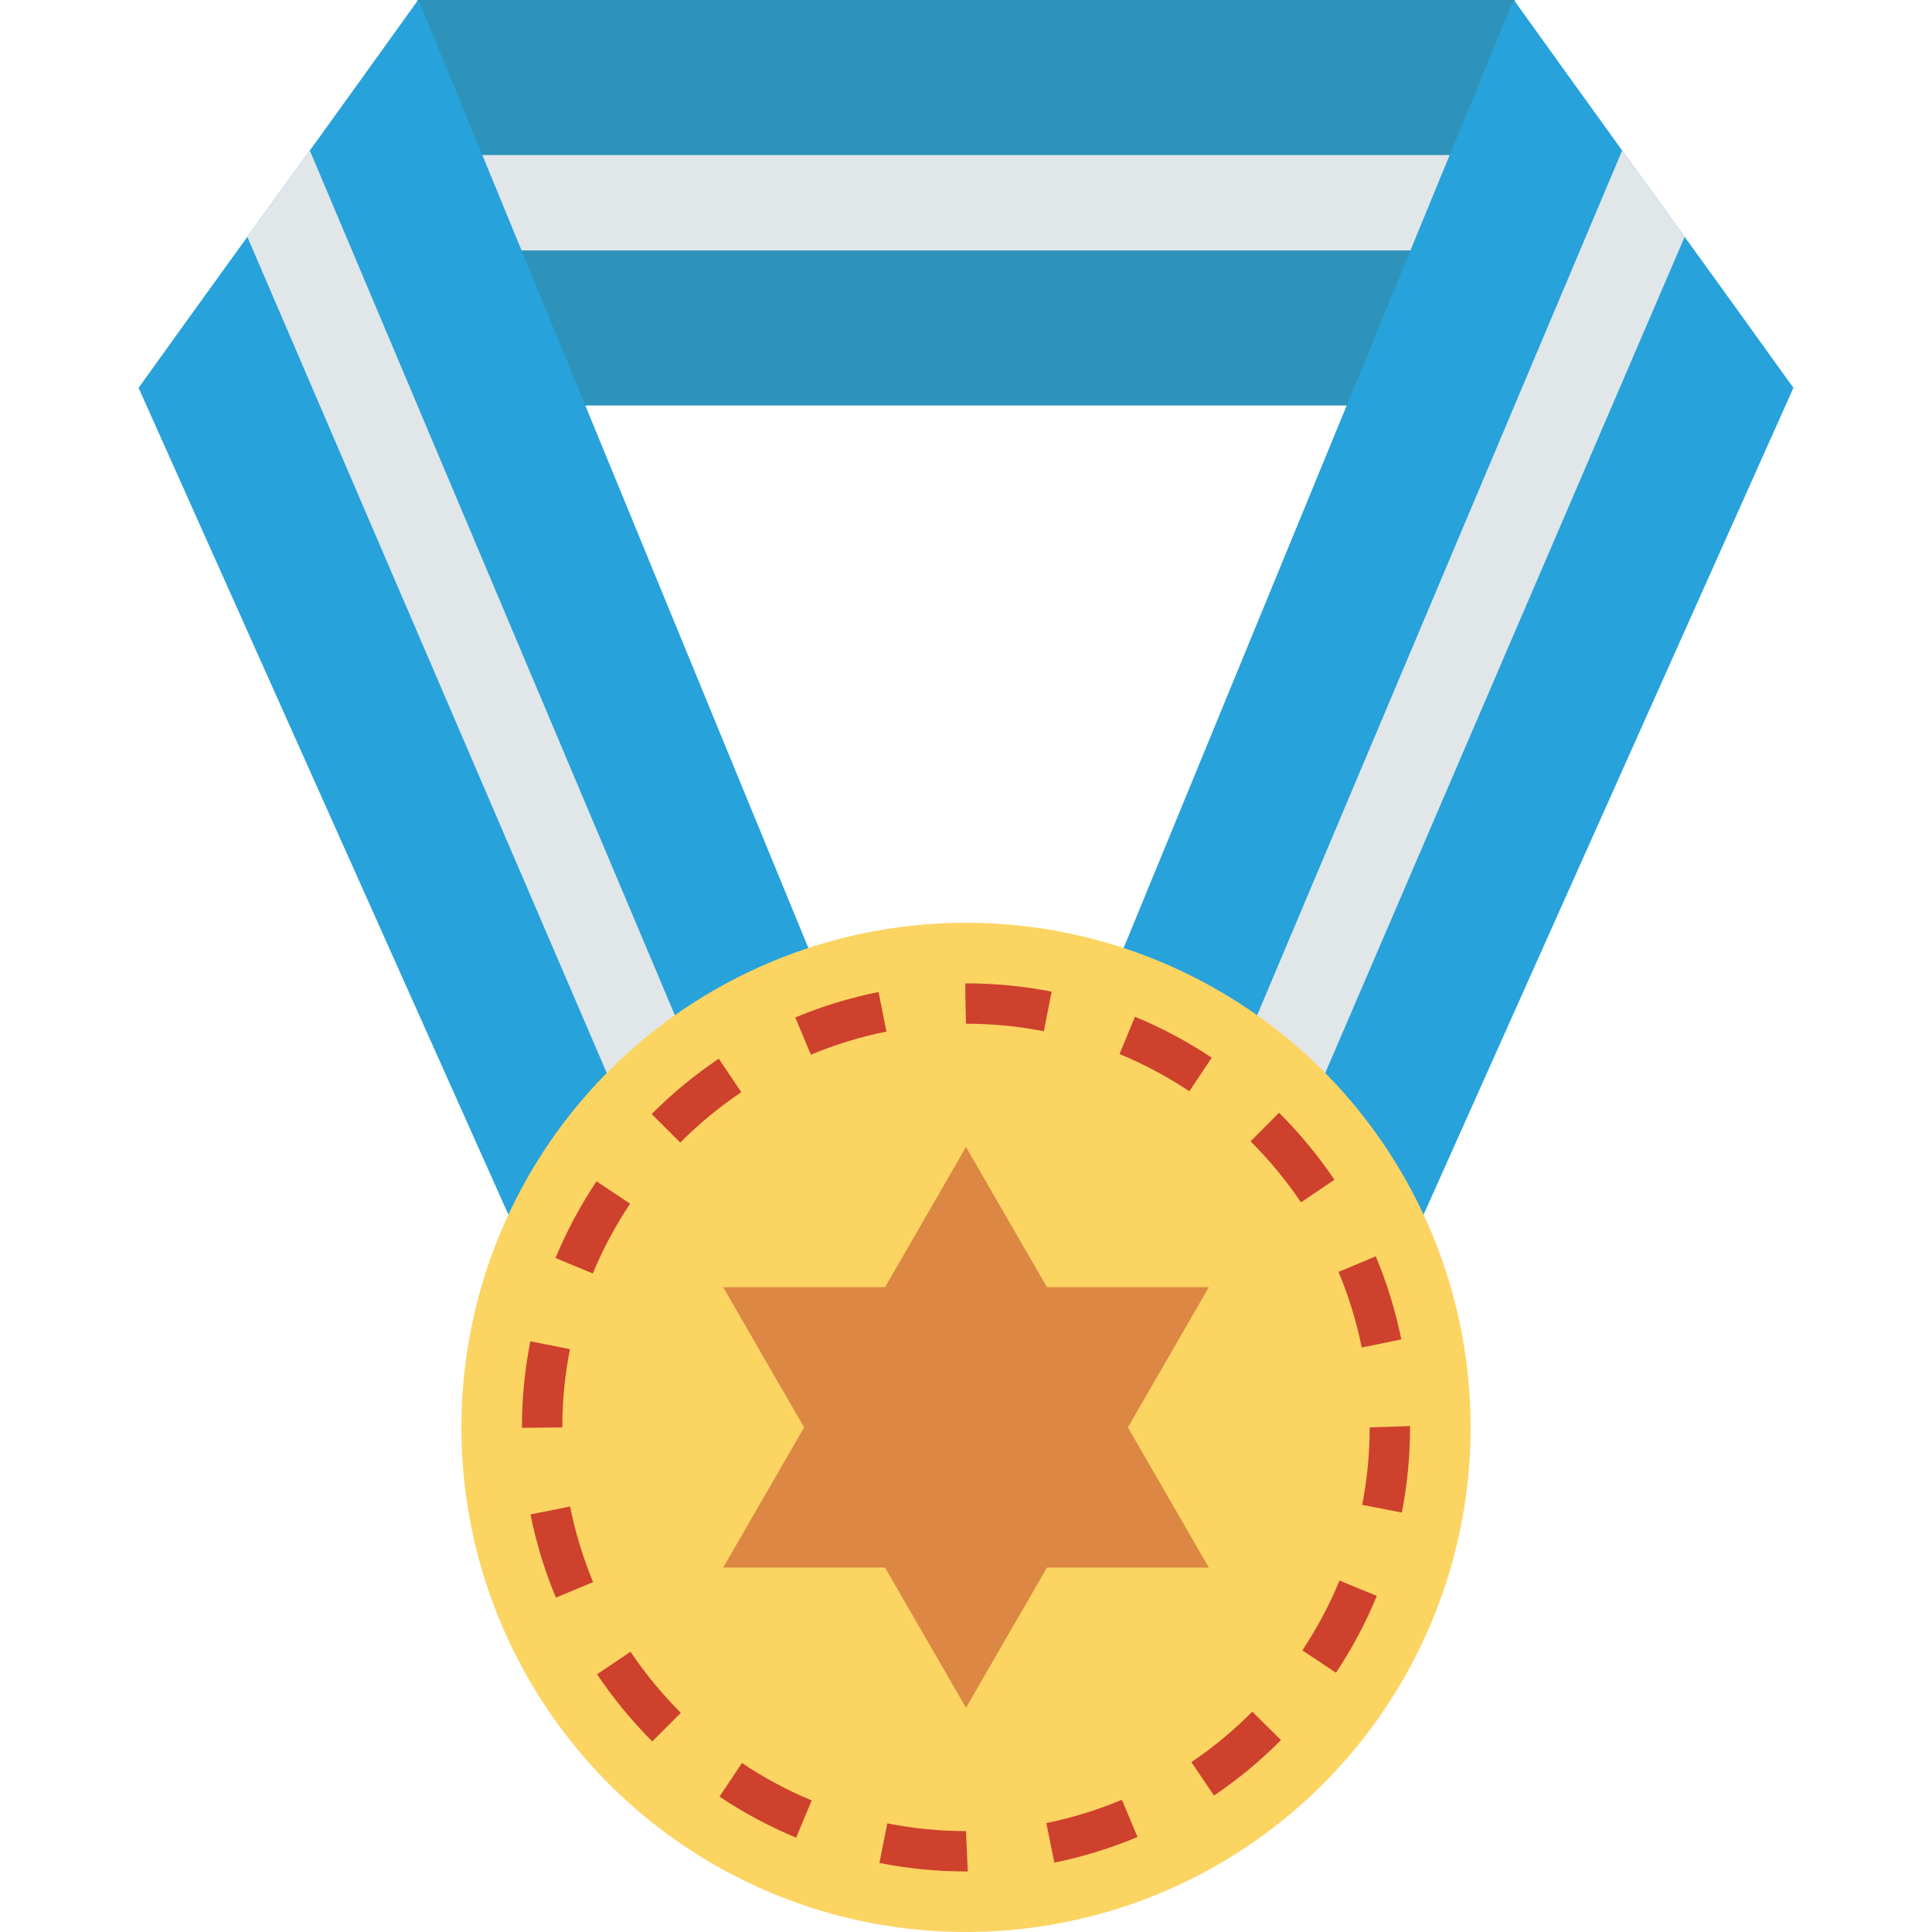 <?xml version="1.0" encoding="iso-8859-1"?>
<!-- Generator: Adobe Illustrator 19.0.0, SVG Export Plug-In . SVG Version: 6.00 Build 0)  -->
<svg version="1.1" id="Capa_1" xmlns="http://www.w3.org/2000/svg" xmlns:xlink="http://www.w3.org/1999/xlink" x="0px" y="0px"
	 viewBox="0 0 468.293 468.293" style="enable-background:new 0 0 468.293 468.293;" xml:space="preserve">
<rect x="101.126" style="fill:#2D93BA;" width="266.059" height="98.285"/>
<rect x="101.126" y="37.576" style="fill:#E1E6E9;" width="266.059" height="23.127"/>
<path style="fill:#27A2DB;" d="M434.704,94.005L344.168,296.41h-99.208L366.831,0h0.116c10.58,14.742,18.732,26.074,26.247,36.48
	c5.146,7.111,10.002,13.817,15.147,20.928C415.914,67.873,424.066,79.204,434.704,94.005z"/>
<path style="fill:#E1E6E9;" d="M408.341,57.409L305.606,296.41h-22.142l109.73-259.93C398.339,43.591,403.195,50.298,408.341,57.409
	z"/>
<path style="fill:#27A2DB;" d="M33.589,94.005l90.536,202.405h99.208L101.462,0h-0.116c-10.58,14.742-18.732,26.074-26.247,36.48
	c-5.145,7.111-10.002,13.817-15.147,20.928C52.378,67.873,44.226,79.204,33.589,94.005z"/>
<path style="fill:#E1E6E9;" d="M59.952,57.409L162.687,296.41h22.142L75.099,36.48C69.954,43.591,65.097,50.298,59.952,57.409z"/>
<circle style="fill:#FCD462;" cx="234.146" cy="345.981" r="122.312"/>
<path style="fill:#CE412D;" d="M234.575,453.616h-0.43c-7.061,0-14.118-0.69-20.984-2.054l1.911-9.599
	c6.235,1.24,12.651,1.868,19.073,1.868L234.575,453.616z M255.559,451.474l-1.94-9.589c6.254-1.266,12.413-3.165,18.308-5.643
	l3.794,9.02C269.228,447.991,262.449,450.078,255.559,451.474z M192.98,445.434c-6.483-2.692-12.737-6.046-18.585-9.962l5.447-8.132
	c5.318,3.562,10.998,6.61,16.894,9.059L192.98,445.434z M294.254,435.224l-5.475-8.108c5.289-3.576,10.263-7.69,14.768-12.231
	l6.947,6.894C305.534,426.77,300.073,431.295,294.254,435.224z M158.108,422.095c-4.959-4.957-9.465-10.43-13.397-16.271
	l8.122-5.461c3.574,5.318,7.678,10.298,12.193,14.809L158.108,422.095z M323.823,405.447l-8.151-5.418
	c3.55-5.339,6.584-11.032,9.006-16.923l9.049,3.727C331.057,393.314,327.727,399.575,323.823,405.447z M134.735,387.246
	c-2.704-6.488-4.773-13.275-6.149-20.172l9.594-1.916c1.252,6.266,3.134,12.432,5.585,18.327L134.735,387.246z M339.791,366.628
	l-9.603-1.868c1.199-6.158,1.806-12.475,1.806-18.776l9.785-0.323v0.323C341.778,352.911,341.109,359.856,339.791,366.628z
	 M126.513,346.091v-0.107c0-7.004,0.683-14.025,2.031-20.867l9.603,1.892c-1.228,6.218-1.849,12.604-1.849,18.975L126.513,346.091z
	 M330.068,326.612c-1.266-6.264-3.158-12.427-5.623-18.318l9.02-3.779c2.719,6.483,4.802,13.265,6.197,20.157L330.068,326.612z
	 M143.688,308.672l-9.039-3.746c2.69-6.486,6.029-12.742,9.938-18.593l8.141,5.432C149.173,297.088,146.13,302.776,143.688,308.672z
	 M315.338,291.429c-3.569-5.291-7.678-10.265-12.217-14.78l6.899-6.937c4.988,4.964,9.508,10.43,13.43,16.247L315.338,291.429z
	 M164.883,276.938l-6.928-6.909c4.969-4.986,10.444-9.501,16.268-13.414l5.456,8.122
	C174.385,268.298,169.407,272.402,164.883,276.938z M288.277,264.511c-5.327-3.552-11.017-6.586-16.913-9.02l3.736-9.044
	c6.483,2.678,12.747,6.018,18.605,9.923L288.277,264.511z M196.549,255.646l-3.774-9.03c6.498-2.711,13.282-4.787,20.172-6.168
	l1.921,9.594C208.613,251.296,202.45,253.183,196.549,255.646z M253.017,249.963c-6.173-1.214-12.522-1.827-18.872-1.827
	l-0.172-7.838l0.029-1.945c0.01,0,0.024,0,0.033,0c7.114,0,14.085,0.676,20.864,2.007L253.017,249.963z"/>
<polygon style="fill:#DC8744;" points="234.146,278.017 253.766,312 293.006,312 273.386,345.983 293.006,379.965 253.766,379.965 
	234.146,413.948 214.526,379.965 175.287,379.965 194.907,345.983 175.287,312 214.526,312 "/>
<g>
</g>
<g>
</g>
<g>
</g>
<g>
</g>
<g>
</g>
<g>
</g>
<g>
</g>
<g>
</g>
<g>
</g>
<g>
</g>
<g>
</g>
<g>
</g>
<g>
</g>
<g>
</g>
<g>
</g>
</svg>
